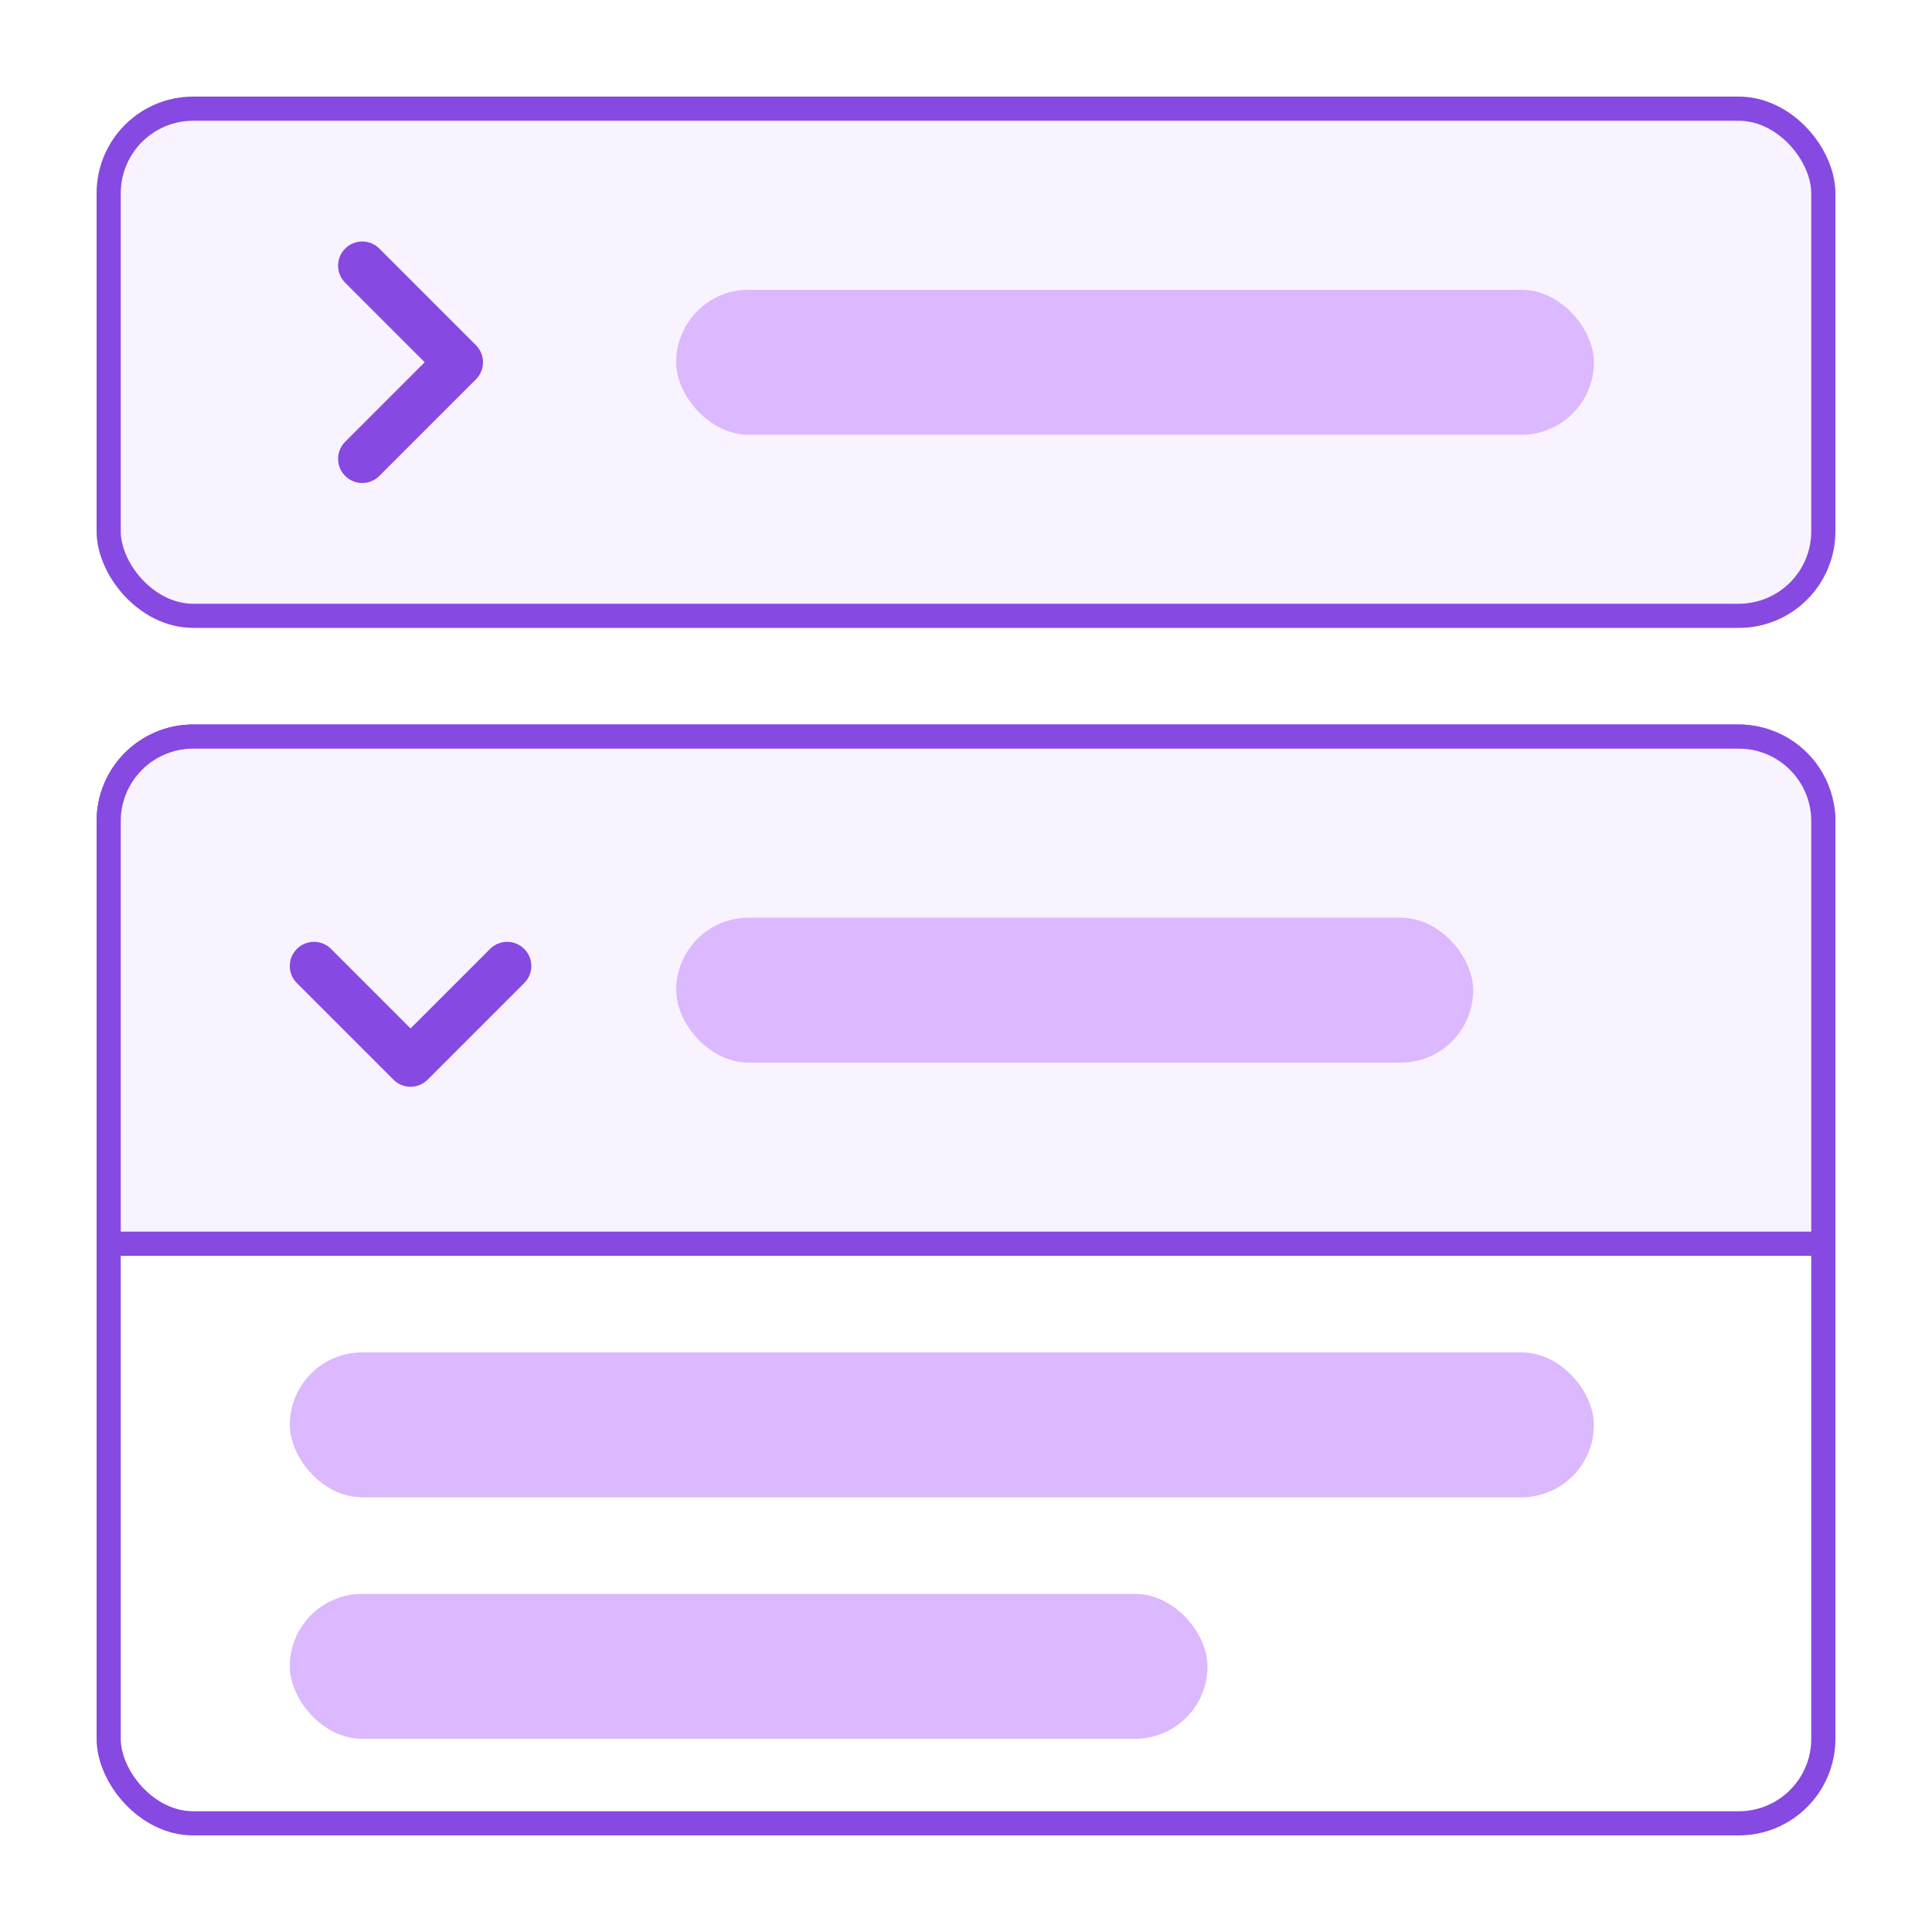 <svg width="80" height="80" viewBox="0 0 80 80" fill="none" xmlns="http://www.w3.org/2000/svg">
<rect width="80" height="80" fill="white"/>
<rect x="4.5" y="4.5" width="71" height="21" rx="3.5" fill="#F9F2FF" stroke="#8649E1"/>
<rect x="28" y="12" width="38" height="6" rx="3" fill="#DCB8FF"/>
<path fill-rule="evenodd" clip-rule="evenodd" d="M14.293 19.707C13.902 19.317 13.902 18.683 14.293 18.293L17.586 15L14.293 11.707C13.902 11.317 13.902 10.683 14.293 10.293C14.683 9.902 15.317 9.902 15.707 10.293L19.707 14.293C20.098 14.683 20.098 15.317 19.707 15.707L15.707 19.707C15.317 20.098 14.683 20.098 14.293 19.707Z" fill="#8649E1"/>
<rect x="4.5" y="30.5" width="71" height="45" rx="3.5" stroke="#8649E1"/>
<rect x="12" y="56" width="54" height="6" rx="3" fill="#DCB8FF"/>
<rect x="12" y="66" width="38" height="6" rx="3" fill="#DCB8FF"/>
<path d="M4.5 34C4.5 32.067 6.067 30.5 8 30.5H72C73.933 30.5 75.5 32.067 75.5 34V51.5H4.5V34Z" fill="#F9F2FF" stroke="#8649E1"/>
<rect x="28" y="38" width="33" height="6" rx="3" fill="#DCB8FF"/>
<path fill-rule="evenodd" clip-rule="evenodd" d="M12.293 39.293C12.683 38.902 13.317 38.902 13.707 39.293L17 42.586L20.293 39.293C20.683 38.902 21.317 38.902 21.707 39.293C22.098 39.683 22.098 40.317 21.707 40.707L17.707 44.707C17.317 45.098 16.683 45.098 16.293 44.707L12.293 40.707C11.902 40.317 11.902 39.683 12.293 39.293Z" fill="#8649E1"/>
</svg>
